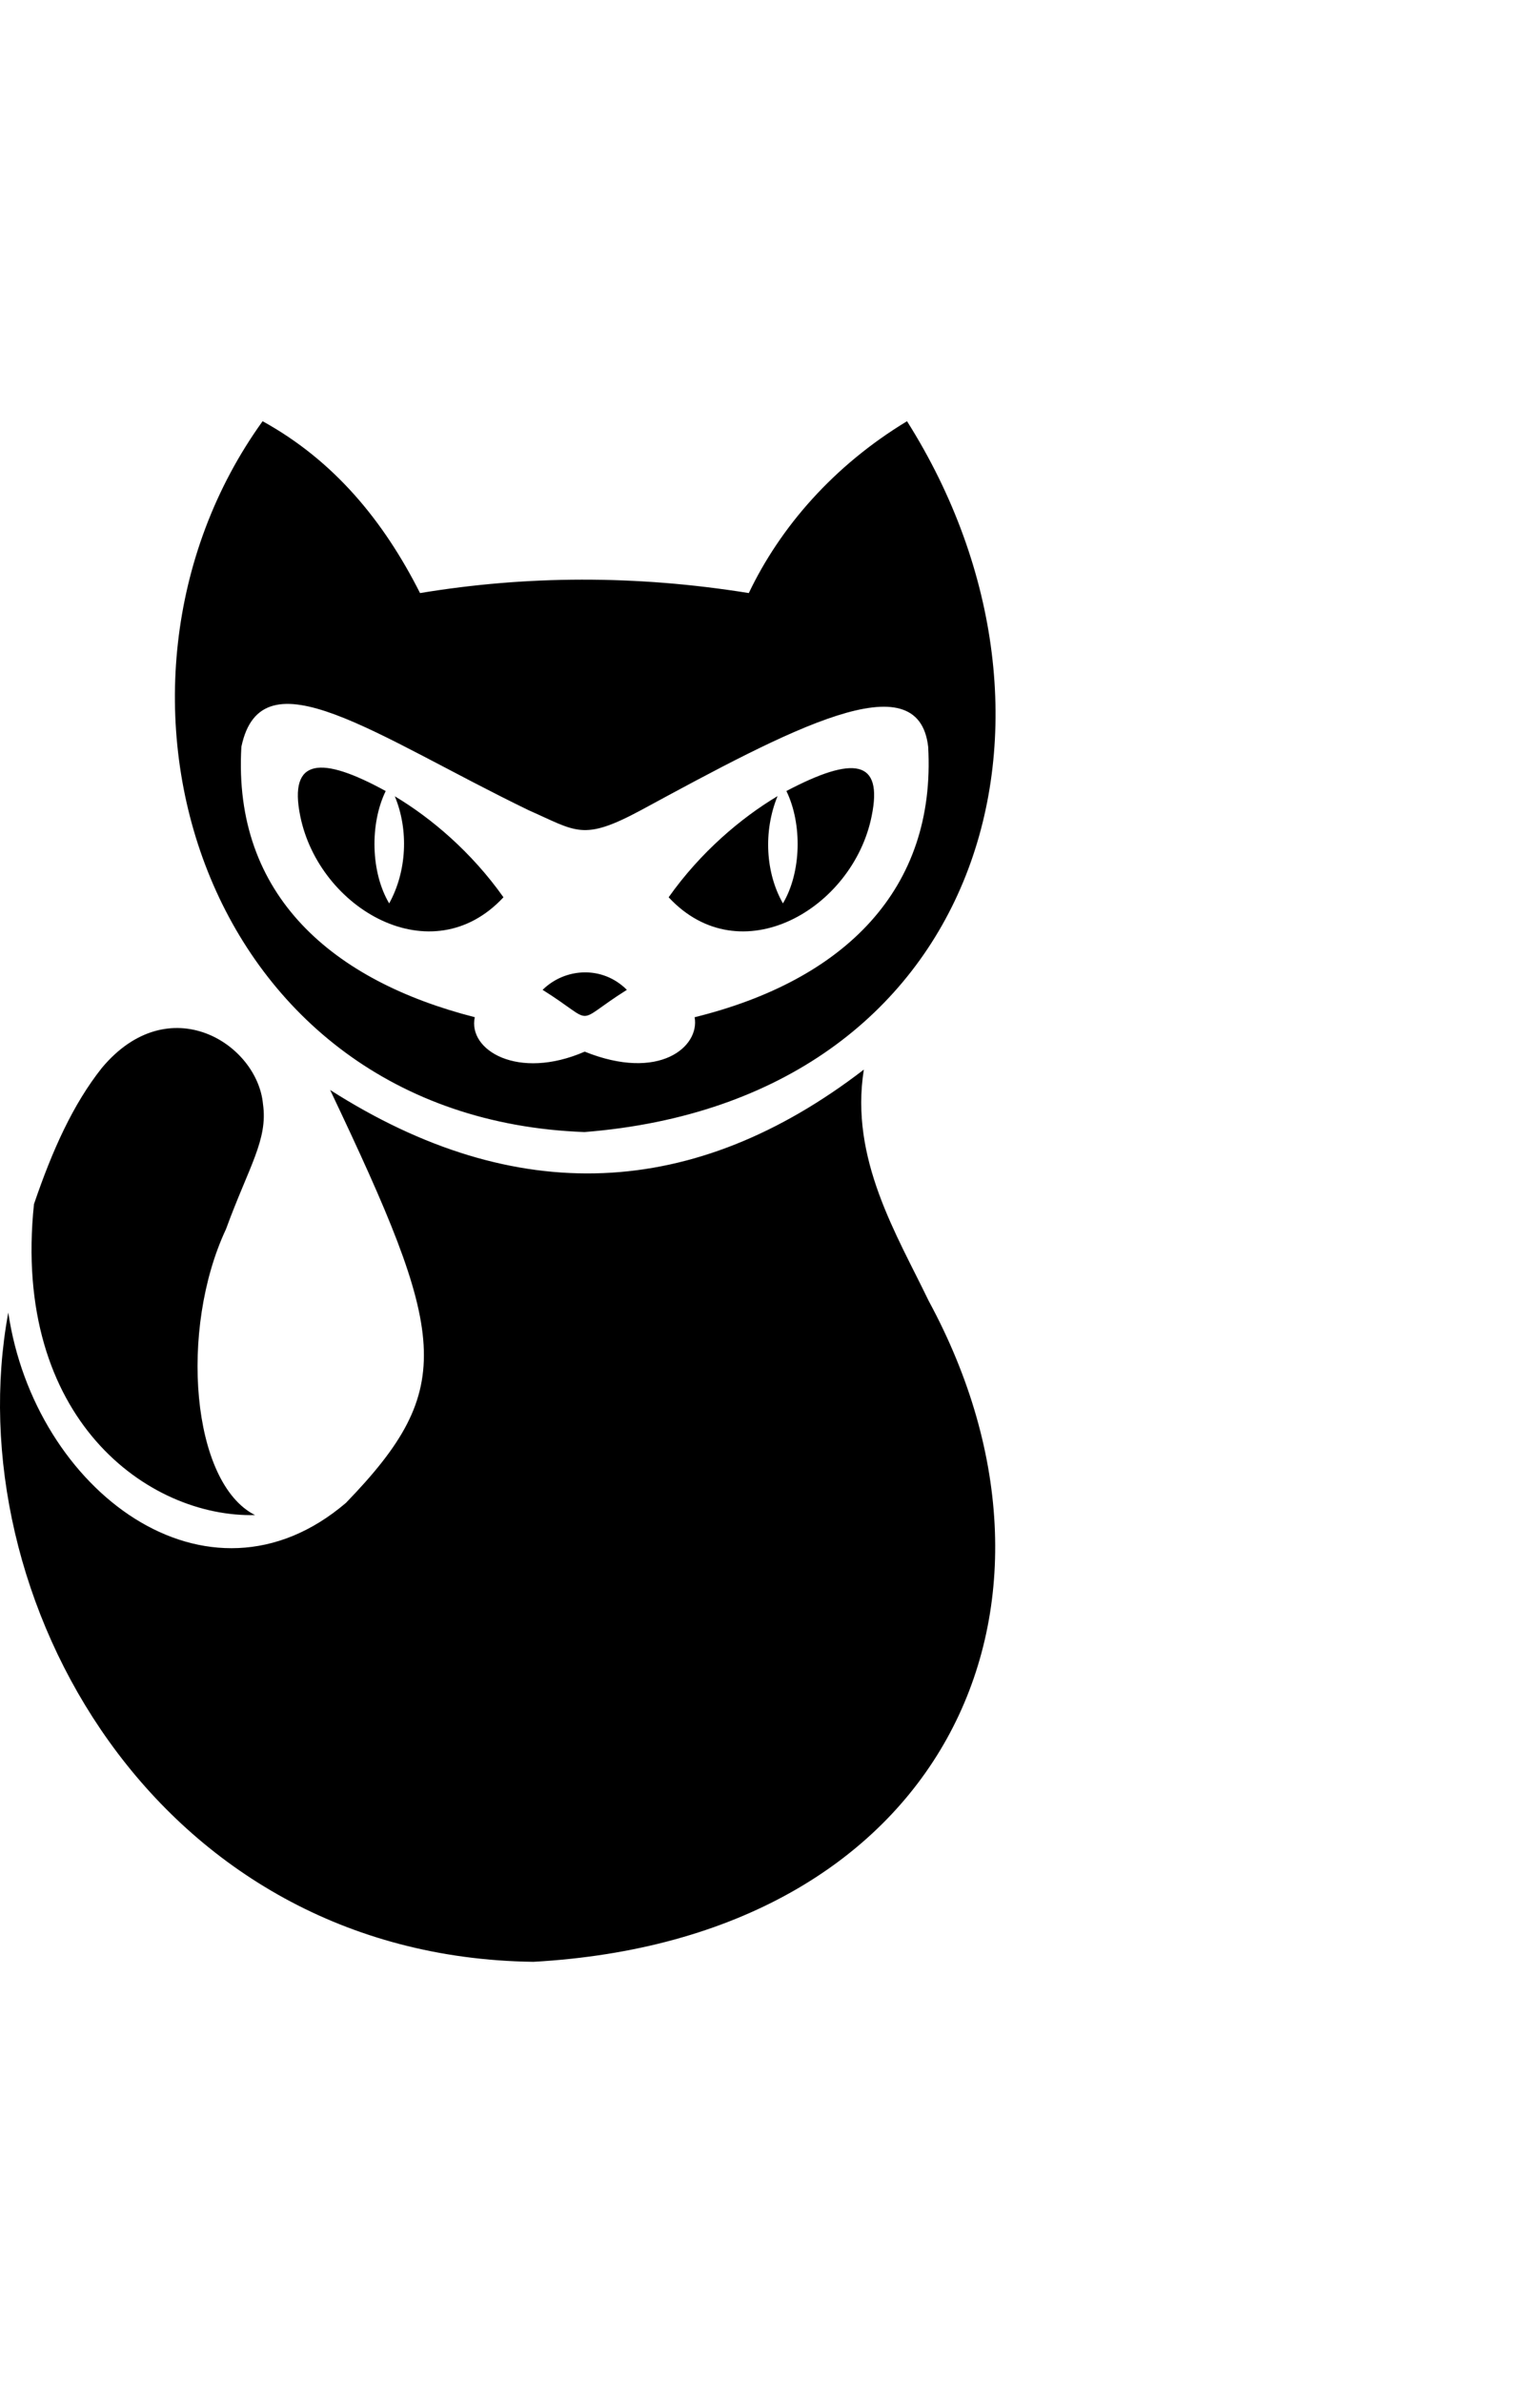<svg xmlns="http://www.w3.org/2000/svg" width="331" height="512" viewBox="0 0 512 512"><path d="M308.726 292.284C364.427 395.037 313.029 504.422 177.325 512 51.428 510.353-14.673 390.386 2.755 296.232c8.66 59.02 66.165 102.572 112.254 63.249 37.21-38.478 33.404-55.814-5.246-137.227 61.831 39.464 121.217 36.46 177.44-6.774-4.763 29.692 11.03 54.971 21.523 76.804zM87.432 226.92c-1.875-20.092-31.254-38.688-53.578-11.988-9.607 12.12-16.448 27.314-22.56 45.266-7.451 71.368 38.02 104.216 73.496 103.332-21.187-10.674-25.288-61.713-9.659-95.02 7.61-20.818 14.002-29.704 12.301-41.59zm106.898 9.317C66.913 231.619 23.423 88.628 87.307 0c23.709 13.071 40.183 33.037 52.343 57.115 35.255-5.837 71.644-6.062 109.303-.004 10.465-21.954 28.268-42.406 52.6-57.111C363.7 98.331 327.197 225.689 194.33 236.236zm114.256-128.052c-3.3-28.733-45.73-5.875-95.548 21.119-19.344 10.38-21.334 6.994-37.237 0-50.9-24.647-88.847-53.088-95.548-21.119-2.91 49.679 30.663 77.9 77.597 89.88-2.375 10.94 14.324 21.096 36.547 11.45 24.842 10 38.32-1.667 36.542-11.439 49.84-12.294 80.316-42.53 77.647-89.89zm-100.17 80.792c-18.395 11.541-9.599 11.541-28.017 0 7.393-7.28 19.816-8.202 28.017 0zM99.831 131.268c6.273 30.83 43.666 52.618 67.553 26.945-10.623-15.026-24.04-26.348-36.12-33.562 4.654 11.217 3.994 24.957-1.876 35.593-6.106-10.256-6.492-26.341-1.159-37.336-21.336-11.707-32.396-11.208-28.398 8.36zm161.623-8.368c5.337 10.995 4.952 27.086-1.156 37.344-5.746-10.092-6.6-23.867-1.79-35.65-12.07 7.21-25.555 18.555-36.206 33.619 23.865 25.673 61.28 3.884 67.487-26.945 3.902-18.929-6.014-20.129-28.335-8.368z"/></svg>